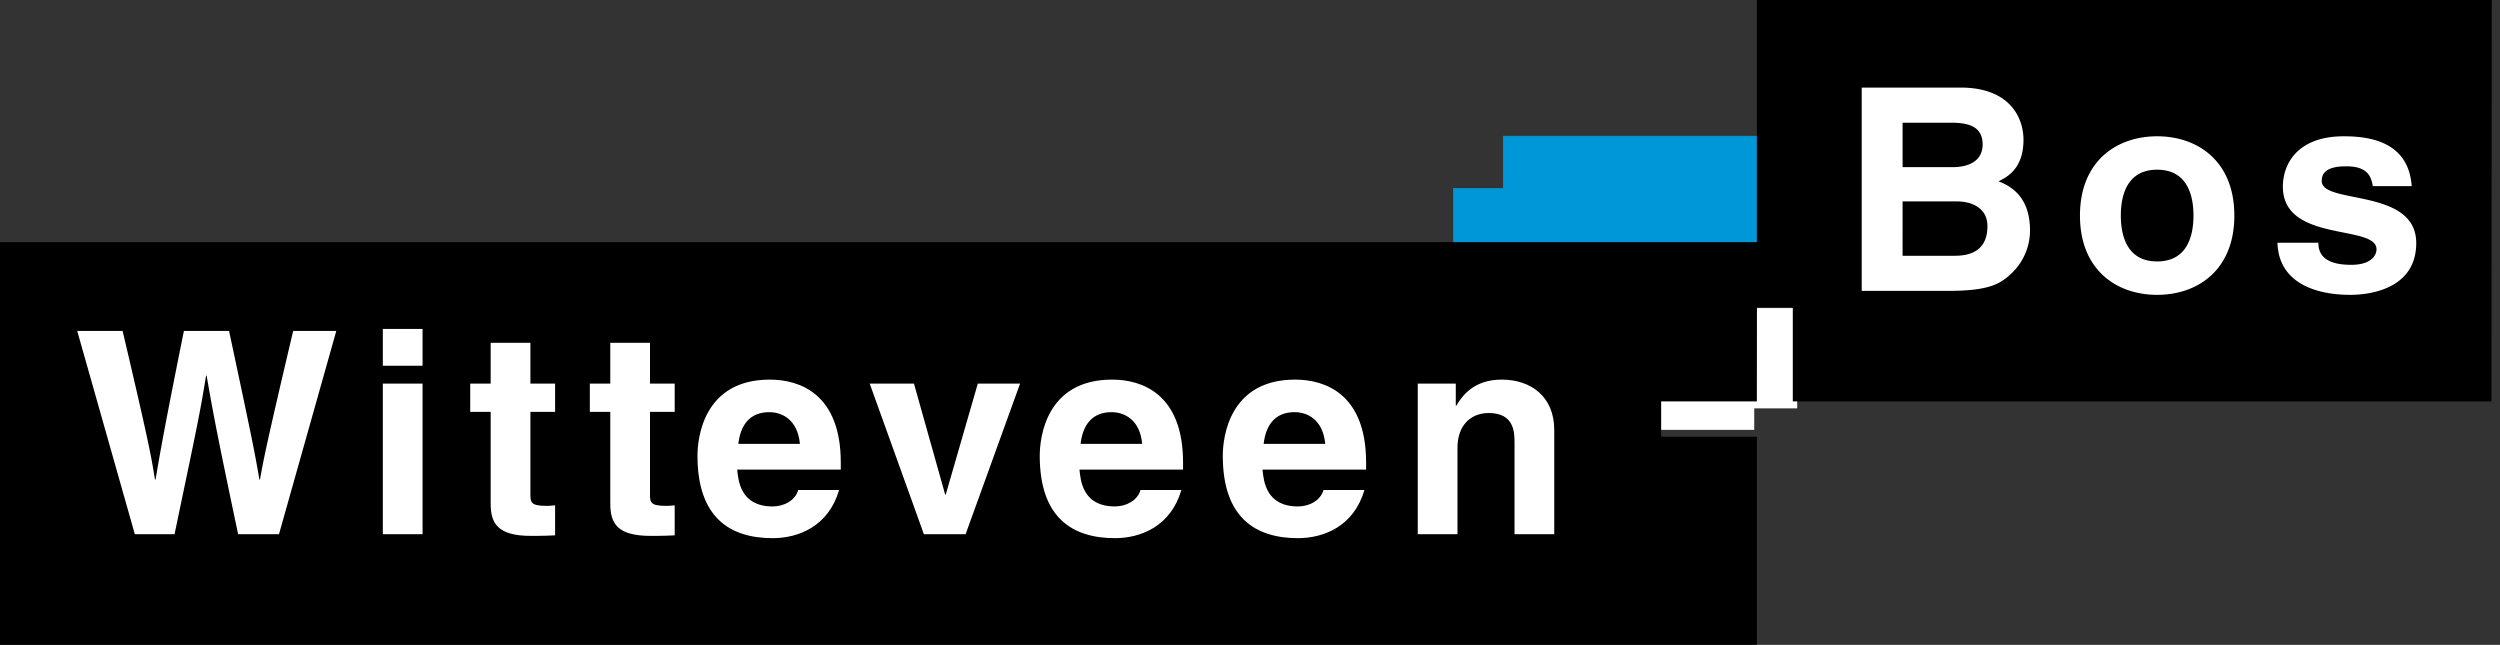 <svg xmlns="http://www.w3.org/2000/svg" viewBox="0 0 283 73"><rect x="0" y="0" width="283" height="73" fill="#333333" stroke="none"/><defs><path id="a" d="M0 72.99h281.848V.022H0z"/></defs><g fill="none" fill-rule="evenodd"><path fill="#FFF" d="M187.232 48.66h11.347v-4.055h-11.347zm11.347-2.433h4.863V34.873h-4.863z"/><path fill="#0097D9" d="M164.537 27.574v-6.256h5.633V15.41h30.03v12.114z"/><path stroke="#00A0CF" stroke-width=".066" d="M164.537 27.574v-6.256h5.633V15.41h30.03v12.114z"/><path fill="#000" d="M198.876 0v27.406H0V72.99h198.876V49.437h-10.833V45.44h10.833l.01-10.65h4.058v10.65h79.092L282.063 0z"/><path d="M215.373 13.89h5.526c2.184 0 3.534.576 3.534 2.468 0 1.826-1.51 2.564-3.406 2.564h-5.654V13.89zm-4.626 19.037h9.766c4.723 0 5.976-.8 7.293-2.083a6.675 6.675 0 0 0 1.99-4.743c0-2.276-.737-4.52-3.565-5.574.963-.481 2.828-1.414 2.828-4.715 0-2.37-1.446-5.896-7.1-5.896h-11.212v23.011zm4.626-10.128h6.136c1.735 0 3.469.769 3.469 2.789 0 2.339-1.348 3.365-3.694 3.365h-5.911V22.8zm37.554 1.604c0-6.155-4.144-8.975-8.739-8.975-4.593 0-8.736 2.82-8.736 8.975 0 6.154 4.143 8.974 8.736 8.974 4.595 0 8.74-2.82 8.74-8.974m-4.626 0c0 2.178-.643 5.192-4.114 5.192-3.468 0-4.11-3.014-4.11-5.192 0-2.18.642-5.193 4.11-5.193 3.471 0 4.114 3.014 4.114 5.193m20.302-3.333c-.193-1.09-.578-2.244-3.02-2.244-2.441 0-2.763.93-2.763 1.668 0 2.691 10.697.736 10.697 7.018 0 4.968-4.817 5.865-7.484 5.865-3.888 0-8.095-1.347-8.225-5.897h4.628c0 1.442.899 2.499 3.725 2.499 2.314 0 2.859-1.122 2.859-1.763 0-2.852-10.6-.704-10.6-7.081 0-2.502 1.574-5.707 6.907-5.707 3.34 0 7.324.834 7.678 5.642h-4.402zM8.74 37.459h5.14c2.957 12.595 3.246 14.197 3.663 16.826h.065c.417-2.403.77-4.744 3.212-16.826h5.108c2.698 12.627 2.924 13.845 3.436 16.826h.065c.386-2.18.77-4.166 3.76-16.826h4.881L31.582 60.47h-4.627c-2.377-11.28-2.794-13.524-3.565-17.948h-.065c-.707 4.424-1.092 6.09-3.566 17.948h-4.497L8.74 37.46z" fill="#FFF"/><mask id="b" fill="#fff"><use xmlns:xlink="http://www.w3.org/1999/xlink" xlink:href="#a"/></mask><path d="M43.336 41.401h4.498v-4.166h-4.498V41.4zm0 19.07h4.498V43.42h-4.498v17.05zM60.042 43.42h2.795v3.206h-2.795v9.262c0 .994.032 1.377 1.862 1.377.29 0 .61-.03.933-.063V60.6c-.707.03-1.415.063-2.12.063h-.58c-3.885 0-4.593-1.473-4.593-3.686V46.626H53.23V43.42h2.314v-4.615h4.498v4.615zm13.538 0h2.796v3.206H73.58v9.262c0 .994.033 1.377 1.863 1.377.289 0 .612-.03.933-.063V60.6c-.708.03-1.415.063-2.12.063h-.58c-3.886 0-4.593-1.473-4.593-3.686V46.626h-2.314V43.42h2.314v-4.615h4.497v4.615zm16.778 12.05c-.354 1.218-1.639 1.859-2.891 1.859-3.63 0-3.888-2.885-4.016-4.167h11.726v-.8c0-7.788-4.658-9.39-8.031-9.39-7.485 0-8.192 6.57-8.192 8.62 0 7.019 3.694 9.327 8.513 9.327 2.924 0 6.327-1.346 7.517-5.448h-4.626zm-6.779-5.223c.258-2.243 1.383-3.59 3.501-3.59 1.446 0 3.213.834 3.471 3.59H83.58zm25.728 10.224h-4.723L98.45 43.42h5.01l3.533 12.564h.065l3.63-12.564h4.786zm19.797-5.001c-.354 1.218-1.64 1.859-2.892 1.859-3.631 0-3.887-2.885-4.015-4.167h11.725v-.8c0-7.788-4.658-9.39-8.031-9.39-7.484 0-8.192 6.57-8.192 8.62 0 7.019 3.694 9.327 8.513 9.327 2.924 0 6.328-1.346 7.517-5.448h-4.625zm-6.78-5.223c.257-2.243 1.383-3.59 3.502-3.59 1.446 0 3.212.834 3.47 3.59h-6.971zm27.5 5.223c-.354 1.218-1.639 1.859-2.891 1.859-3.63 0-3.888-2.885-4.016-4.167h11.726v-.8c0-7.788-4.658-9.39-8.032-9.39-7.484 0-8.191 6.57-8.191 8.62 0 7.019 3.694 9.327 8.513 9.327 2.923 0 6.33-1.346 7.517-5.448h-4.626zm-6.779-5.223c.258-2.243 1.383-3.59 3.503-3.59 1.444 0 3.213.834 3.47 3.59h-6.973zm32.897 10.224h-4.497V50.12c0-1.25-.065-3.366-2.924-3.366-1.99 0-3.534 1.345-3.534 3.942v9.775h-4.497V43.42h4.304v2.5h.065c.61-1.026 1.895-2.949 5.14-2.949 3.34 0 5.943 1.956 5.943 5.706v11.794z" fill="#FFF" mask="url(#b)"/></g></svg>